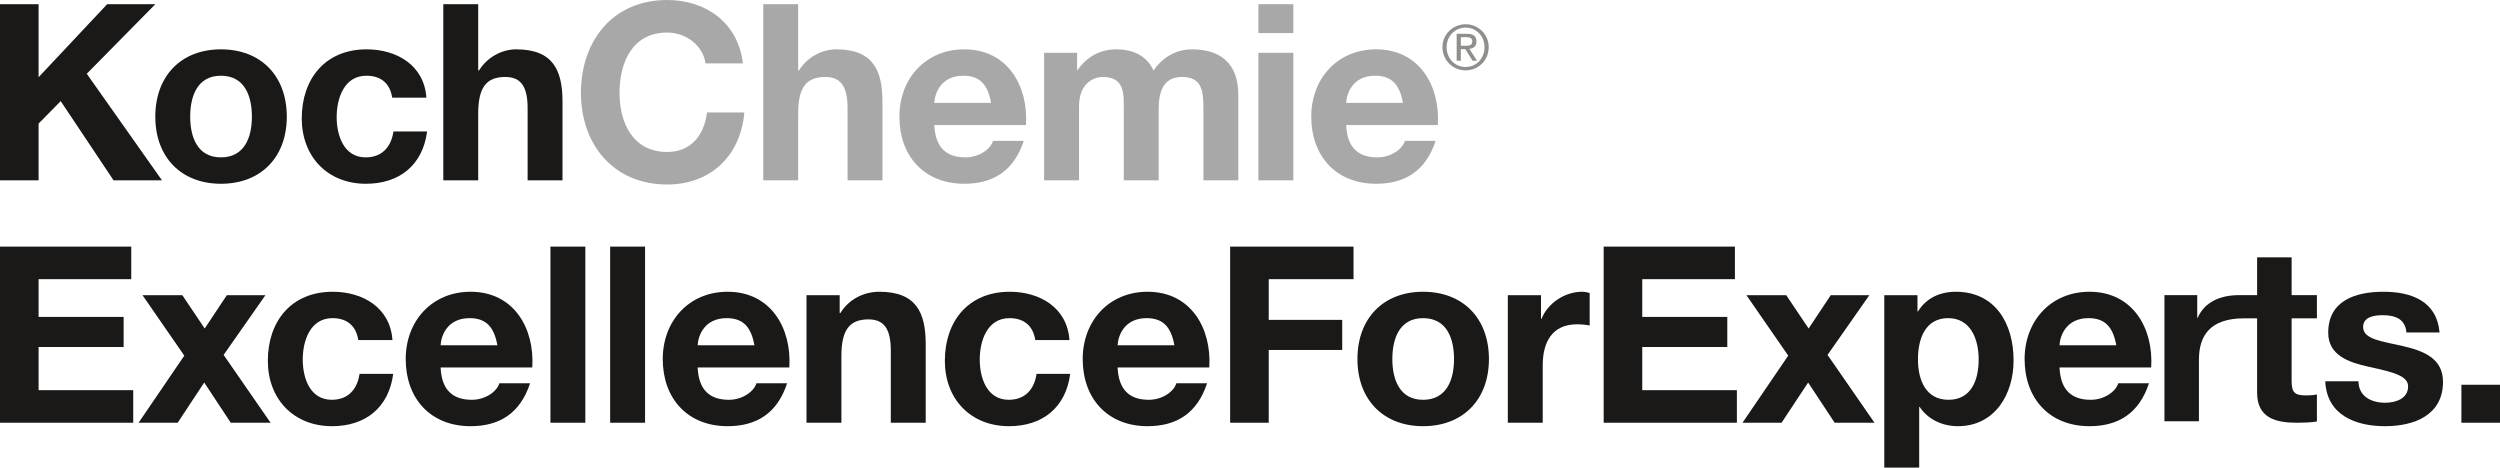 <svg width="278" height="52" viewBox="0 0 278 52" fill="none" xmlns="http://www.w3.org/2000/svg">
<path d="M0 0.466H4.291V8.585L11.916 0.466H17.274L9.648 8.201L18.012 20.051H12.627L6.751 11.246L4.291 13.742V20.051H0V0.466Z" fill="#1A1918"/>
<path d="M24.567 5.486C29.022 5.486 31.892 8.448 31.892 12.974C31.892 17.472 29.022 20.435 24.567 20.435C20.14 20.435 17.27 17.472 17.27 12.974C17.27 8.448 20.14 5.486 24.567 5.486ZM24.567 17.5C27.218 17.5 28.011 15.224 28.011 12.974C28.011 10.698 27.218 8.421 24.567 8.421C21.943 8.421 21.15 10.698 21.15 12.974C21.15 15.223 21.943 17.5 24.567 17.5Z" fill="#1A1918"/>
<path d="M43.614 10.861C43.368 9.271 42.357 8.42 40.745 8.42C38.257 8.42 37.437 10.944 37.437 13.028C37.437 15.059 38.229 17.5 40.662 17.5C42.466 17.5 43.504 16.347 43.75 14.619H47.495C47.003 18.377 44.406 20.435 40.689 20.435C36.426 20.435 33.556 17.417 33.556 13.166C33.556 8.75 36.179 5.486 40.771 5.486C44.106 5.486 47.166 7.241 47.413 10.861H43.613H43.614Z" fill="#1A1918"/>
<path d="M49.295 0.466H53.177V7.845H53.259C54.243 6.254 55.937 5.486 57.386 5.486C61.513 5.486 62.551 7.817 62.551 11.328V20.05H58.671V12.041C58.671 9.71 57.987 8.558 56.183 8.558C54.078 8.558 53.177 9.737 53.177 12.617V20.051H49.295V0.466Z" fill="#1A1918"/>
<path d="M78.456 7.049C78.183 5.102 76.324 3.621 74.192 3.621C70.338 3.621 68.89 6.912 68.89 10.341C68.89 13.605 70.338 16.897 74.192 16.897C76.816 16.897 78.292 15.086 78.62 12.508H82.774C82.337 17.39 78.975 20.517 74.192 20.517C68.152 20.517 64.599 15.991 64.599 10.341C64.599 4.526 68.152 0 74.192 0C78.483 0 82.091 2.523 82.61 7.049H78.456H78.456Z" fill="#A9A8A9"/>
<path d="M84.874 0.466H88.756V7.845H88.838C89.822 6.254 91.517 5.486 92.965 5.486C97.092 5.486 98.131 7.817 98.131 11.328V20.05H94.25V12.041C94.25 9.71 93.566 8.558 91.762 8.558C89.658 8.558 88.756 9.737 88.756 12.617V20.051H84.874V0.466Z" fill="#A9A8A9"/>
<path d="M103.894 13.906C104.003 16.375 105.206 17.5 107.365 17.5C108.923 17.5 110.18 16.54 110.426 15.662H113.842C112.75 19.008 110.426 20.435 107.229 20.435C102.773 20.435 100.013 17.362 100.013 12.974C100.013 8.723 102.938 5.486 107.229 5.486C112.039 5.486 114.362 9.545 114.089 13.907H103.894V13.906ZM110.207 11.438C109.852 9.463 109.005 8.42 107.119 8.42C104.659 8.42 103.949 10.34 103.894 11.438H110.207H110.207Z" fill="#A9A8A9"/>
<path d="M116.107 5.87H119.77V7.79H119.825C120.837 6.336 122.312 5.486 124.143 5.486C125.92 5.486 127.505 6.144 128.27 7.845C129.09 6.61 130.567 5.486 132.534 5.486C135.541 5.486 137.7 6.884 137.7 10.56V20.051H133.819V12.014C133.819 10.121 133.655 8.558 131.441 8.558C129.254 8.558 128.845 10.368 128.845 12.151V20.05H124.963V12.096C124.963 10.451 125.073 8.558 122.613 8.558C121.848 8.558 119.989 9.052 119.989 11.821V20.05H116.107V5.869V5.87Z" fill="#A9A8A9"/>
<path d="M143.817 3.676H139.936V0.466H143.817V3.676ZM139.936 5.87H143.817V20.051H139.936V5.87Z" fill="#A9A8A9"/>
<path d="M149.692 13.906C149.801 16.375 151.003 17.5 153.163 17.5C154.721 17.5 155.978 16.54 156.224 15.662H159.64C158.548 19.008 156.224 20.435 153.026 20.435C148.571 20.435 145.811 17.362 145.811 12.974C145.811 8.723 148.735 5.486 153.026 5.486C157.836 5.486 160.16 9.545 159.887 13.907H149.692V13.906ZM156.005 11.438C155.65 9.463 154.803 8.42 152.917 8.42C150.457 8.42 149.747 10.34 149.692 11.438H156.005H156.005Z" fill="#A9A8A9"/>
<path d="M162.979 2.694C164.374 2.694 165.544 3.799 165.544 5.246C165.544 6.722 164.375 7.827 162.979 7.827C161.578 7.827 160.401 6.722 160.401 5.246C160.401 3.799 161.578 2.694 162.979 2.694ZM162.979 7.449C164.162 7.449 165.079 6.503 165.079 5.246C165.079 4.019 164.162 3.071 162.979 3.071C161.783 3.071 160.866 4.019 160.866 5.246C160.866 6.503 161.783 7.449 162.979 7.449ZM161.981 3.757H163.137C163.848 3.757 164.183 4.039 164.183 4.615C164.183 5.157 163.841 5.384 163.396 5.432L164.252 6.756H163.752L162.939 5.466H162.446V6.756H161.981V3.757ZM162.446 5.088H162.932C163.342 5.088 163.718 5.068 163.718 4.594C163.718 4.197 163.376 4.135 163.061 4.135H162.446V5.088H162.446Z" fill="#8F8F8C"/>
<path d="M0 27.423H14.595V31.044H4.291V35.241H13.748V38.587H4.291V43.387H14.814V47.008H0V27.423Z" fill="#1A1918"/>
<path d="M20.494 39.547L15.848 32.827H20.276L22.764 36.53L25.223 32.827H29.514L24.867 39.466L30.088 47.008H25.66L22.709 42.537L19.757 47.008H15.411L20.494 39.547Z" fill="#1A1918"/>
<path d="M39.842 37.819C39.597 36.228 38.585 35.378 36.973 35.378C34.485 35.378 33.665 37.901 33.665 39.986C33.665 42.016 34.458 44.457 36.891 44.457C38.695 44.457 39.733 43.305 39.979 41.577H43.724C43.231 45.335 40.635 47.392 36.918 47.392C32.654 47.392 29.784 44.375 29.784 40.123C29.784 35.707 32.408 32.443 37 32.443C40.334 32.443 43.395 34.199 43.641 37.819H39.842H39.842Z" fill="#1A1918"/>
<path d="M48.996 40.864C49.105 43.333 50.308 44.457 52.467 44.457C54.025 44.457 55.282 43.497 55.528 42.619H58.944C57.852 45.965 55.528 47.392 52.33 47.392C47.875 47.392 45.115 44.32 45.115 39.931C45.115 35.68 48.04 32.443 52.33 32.443C57.14 32.443 59.464 36.503 59.191 40.864H48.996V40.864ZM55.309 38.395C54.954 36.42 54.107 35.378 52.221 35.378C49.761 35.378 49.051 37.298 48.996 38.395H55.309H55.309Z" fill="#1A1918"/>
<path d="M61.209 27.423H65.09V47.008H61.209V27.423Z" fill="#1A1918"/>
<path d="M67.85 27.423H71.731V47.008H67.85V27.423Z" fill="#1A1918"/>
<path d="M77.579 40.864C77.688 43.333 78.891 44.457 81.05 44.457C82.608 44.457 83.865 43.497 84.111 42.619H87.527C86.435 45.965 84.111 47.392 80.913 47.392C76.458 47.392 73.698 44.32 73.698 39.931C73.698 35.68 76.623 32.443 80.913 32.443C85.723 32.443 88.047 36.503 87.774 40.864H77.579V40.864ZM83.892 38.395C83.537 36.42 82.69 35.378 80.804 35.378C78.344 35.378 77.634 37.298 77.579 38.395H83.892H83.892Z" fill="#1A1918"/>
<path d="M89.683 32.827H93.373V34.802H93.455C94.439 33.211 96.133 32.443 97.773 32.443C101.9 32.443 102.939 34.775 102.939 38.285V47.008H99.058V38.998C99.058 36.667 98.374 35.515 96.57 35.515C94.466 35.515 93.564 36.694 93.564 39.574V47.008H89.683V32.827L89.683 32.827Z" fill="#1A1918"/>
<path d="M115.125 37.819C114.88 36.228 113.868 35.378 112.256 35.378C109.768 35.378 108.948 37.901 108.948 39.986C108.948 42.016 109.74 44.457 112.173 44.457C113.977 44.457 115.015 43.305 115.262 41.577H119.006C118.514 45.335 115.917 47.392 112.201 47.392C107.937 47.392 105.067 44.375 105.067 40.123C105.067 35.707 107.691 32.443 112.283 32.443C115.617 32.443 118.678 34.199 118.924 37.819H115.124H115.125Z" fill="#1A1918"/>
<path d="M124.278 40.864C124.388 43.333 125.59 44.457 127.749 44.457C129.307 44.457 130.564 43.497 130.81 42.619H134.227C133.134 45.965 130.81 47.392 127.613 47.392C123.158 47.392 120.397 44.32 120.397 39.931C120.397 35.68 123.322 32.443 127.613 32.443C132.423 32.443 134.746 36.503 134.473 40.864H124.278V40.864ZM130.591 38.395C130.236 36.42 129.389 35.378 127.503 35.378C125.044 35.378 124.333 37.298 124.278 38.395H130.592H130.591Z" fill="#1A1918"/>
<path d="M136.792 27.423H150.512V31.044H141.083V35.57H149.255V38.916H141.083V47.008H136.792V27.423Z" fill="#1A1918"/>
<path d="M158.244 32.443C162.699 32.443 165.569 35.405 165.569 39.931C165.569 44.429 162.699 47.392 158.244 47.392C153.817 47.392 150.947 44.429 150.947 39.931C150.947 35.405 153.817 32.443 158.244 32.443ZM158.244 44.457C160.895 44.457 161.688 42.181 161.688 39.931C161.688 37.655 160.895 35.378 158.244 35.378C155.62 35.378 154.828 37.655 154.828 39.931C154.828 42.18 155.62 44.457 158.244 44.457Z" fill="#1A1918"/>
<path d="M167.67 32.827H171.36V35.46H171.414C172.125 33.677 174.038 32.443 175.924 32.443C176.198 32.443 176.526 32.498 176.772 32.58V36.2C176.416 36.118 175.843 36.063 175.377 36.063C172.536 36.063 171.551 38.121 171.551 40.617V47.008H167.67V32.827L167.67 32.827Z" fill="#1A1918"/>
<path d="M178.327 27.423H192.922V31.044H182.618V35.241H192.075V38.587H182.618V43.387H193.141V47.008H178.327V27.423Z" fill="#1A1918"/>
<path d="M198.85 39.547L194.204 32.827H198.631L201.119 36.53L203.578 32.827H207.869L203.223 39.466L208.443 47.008H204.015L201.064 42.537L198.112 47.008H193.766L198.85 39.547Z" fill="#1A1918"/>
<path d="M209.532 32.827H213.223V34.637H213.277C214.206 33.129 215.737 32.443 217.486 32.443C221.914 32.443 223.91 36.036 223.91 40.068C223.91 43.854 221.832 47.392 217.705 47.392C216.011 47.392 214.398 46.651 213.469 45.252H213.414V52H209.532V32.827H209.532ZM220.028 39.959C220.028 37.71 219.126 35.378 216.639 35.378C214.097 35.378 213.277 37.655 213.277 39.959C213.277 42.262 214.152 44.457 216.666 44.457C219.208 44.457 220.028 42.262 220.028 39.959Z" fill="#1A1918"/>
<path d="M229.018 40.864C229.127 43.333 230.329 44.457 232.489 44.457C234.046 44.457 235.303 43.497 235.55 42.619H238.966C237.873 45.965 235.55 47.392 232.352 47.392C227.897 47.392 225.136 44.32 225.136 39.931C225.136 35.68 228.061 32.443 232.352 32.443C237.162 32.443 239.486 36.503 239.212 40.864H229.018V40.864ZM235.331 38.395C234.976 36.42 234.128 35.378 232.242 35.378C229.783 35.378 229.072 37.298 229.018 38.395H235.331H235.331Z" fill="#1A1918"/>
<path d="M257.64 35.398V32.82H254.829V28.616H250.991V32.82H248.965C246.839 32.82 245.132 33.621 244.387 35.331H244.333V32.82H240.685V46.846H244.522V40.007C244.522 37.388 245.693 35.399 249.55 35.398H250.991V43.672C250.991 46.466 253.045 47.008 255.397 47.008C256.154 47.008 256.991 46.98 257.64 46.872V43.862C257.234 43.943 256.856 43.97 256.45 43.97C255.154 43.97 254.828 43.644 254.828 42.343V35.398H257.64L257.64 35.398Z" fill="#1A1918"/>
<path d="M262.26 42.4C262.287 44.1 263.708 44.786 265.238 44.786C266.359 44.786 267.781 44.347 267.781 42.976C267.781 41.796 266.168 41.384 263.38 40.781C261.139 40.288 258.898 39.492 258.898 36.996C258.898 33.376 262.013 32.443 265.048 32.443C268.136 32.443 270.979 33.485 271.279 36.969H267.59C267.48 35.46 266.332 35.049 264.938 35.049C264.064 35.049 262.779 35.213 262.779 36.365C262.779 37.764 264.966 37.956 267.179 38.478C269.448 38.999 271.662 39.821 271.662 42.455C271.662 46.185 268.437 47.392 265.212 47.392C261.931 47.392 258.734 46.157 258.57 42.4H262.26H262.26Z" fill="#1A1918"/>
<path d="M273.708 42.784H278V47.008H273.708V42.784Z" fill="#1A1918"/>
</svg>
